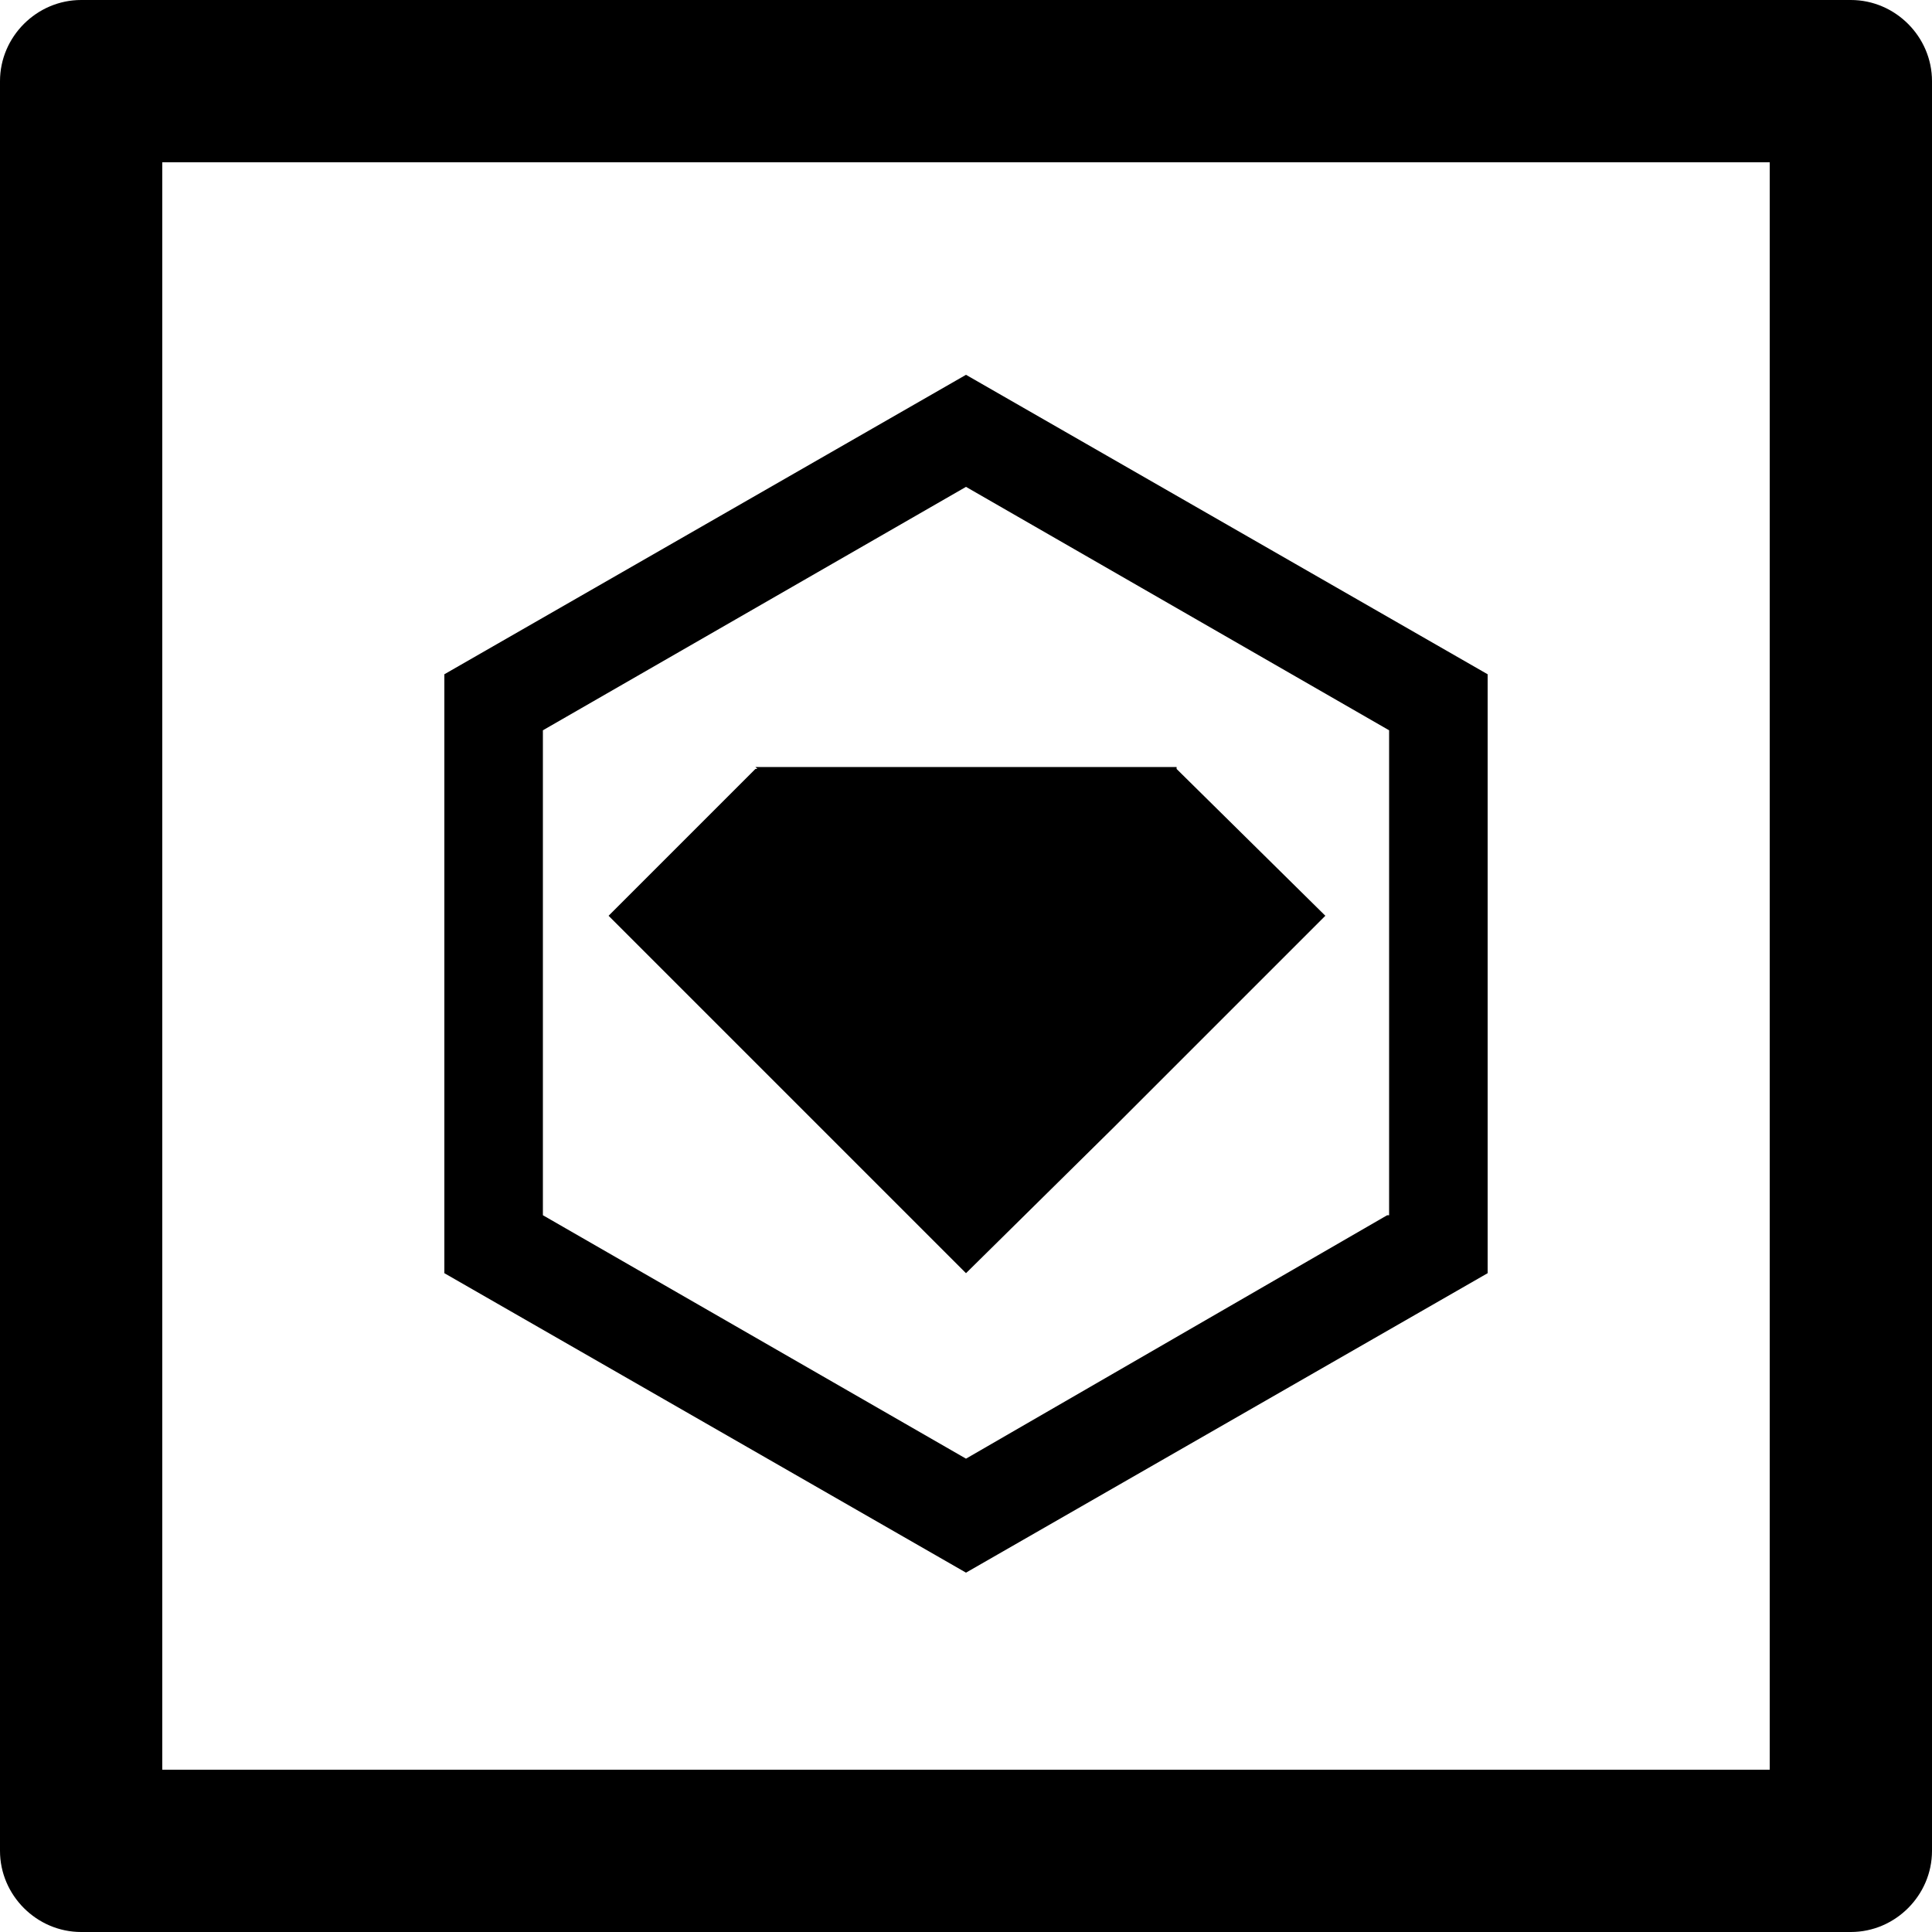 <svg xmlns="http://www.w3.org/2000/svg" viewBox="0 0 100 100"><path d="M95.8 100H4.2C1.9 100 0 98.1 0 95.8V4.2C0 1.9 1.9 0 4.2 0h91.6c2.3 0 4.2 1.9 4.2 4.2v91.6c0 2.3-1.9 4.2-4.2 4.2zM8.4 91.6h83.2V8.4H8.4v83.2z"/><path d="M39.2 39.8h-.1l-7.6 7.6L50 65.9l7.7-7.6 10.9-10.9-7.7-7.6v-.1H39.1"/><path d="M50 19.4L23 34.9v31l27 15.5 27-15.5v-31L50 19.4zm21.8 43.5L50 75.5 28.1 62.9V37.8L50 25.2l21.9 12.6v25.1z"/></svg>